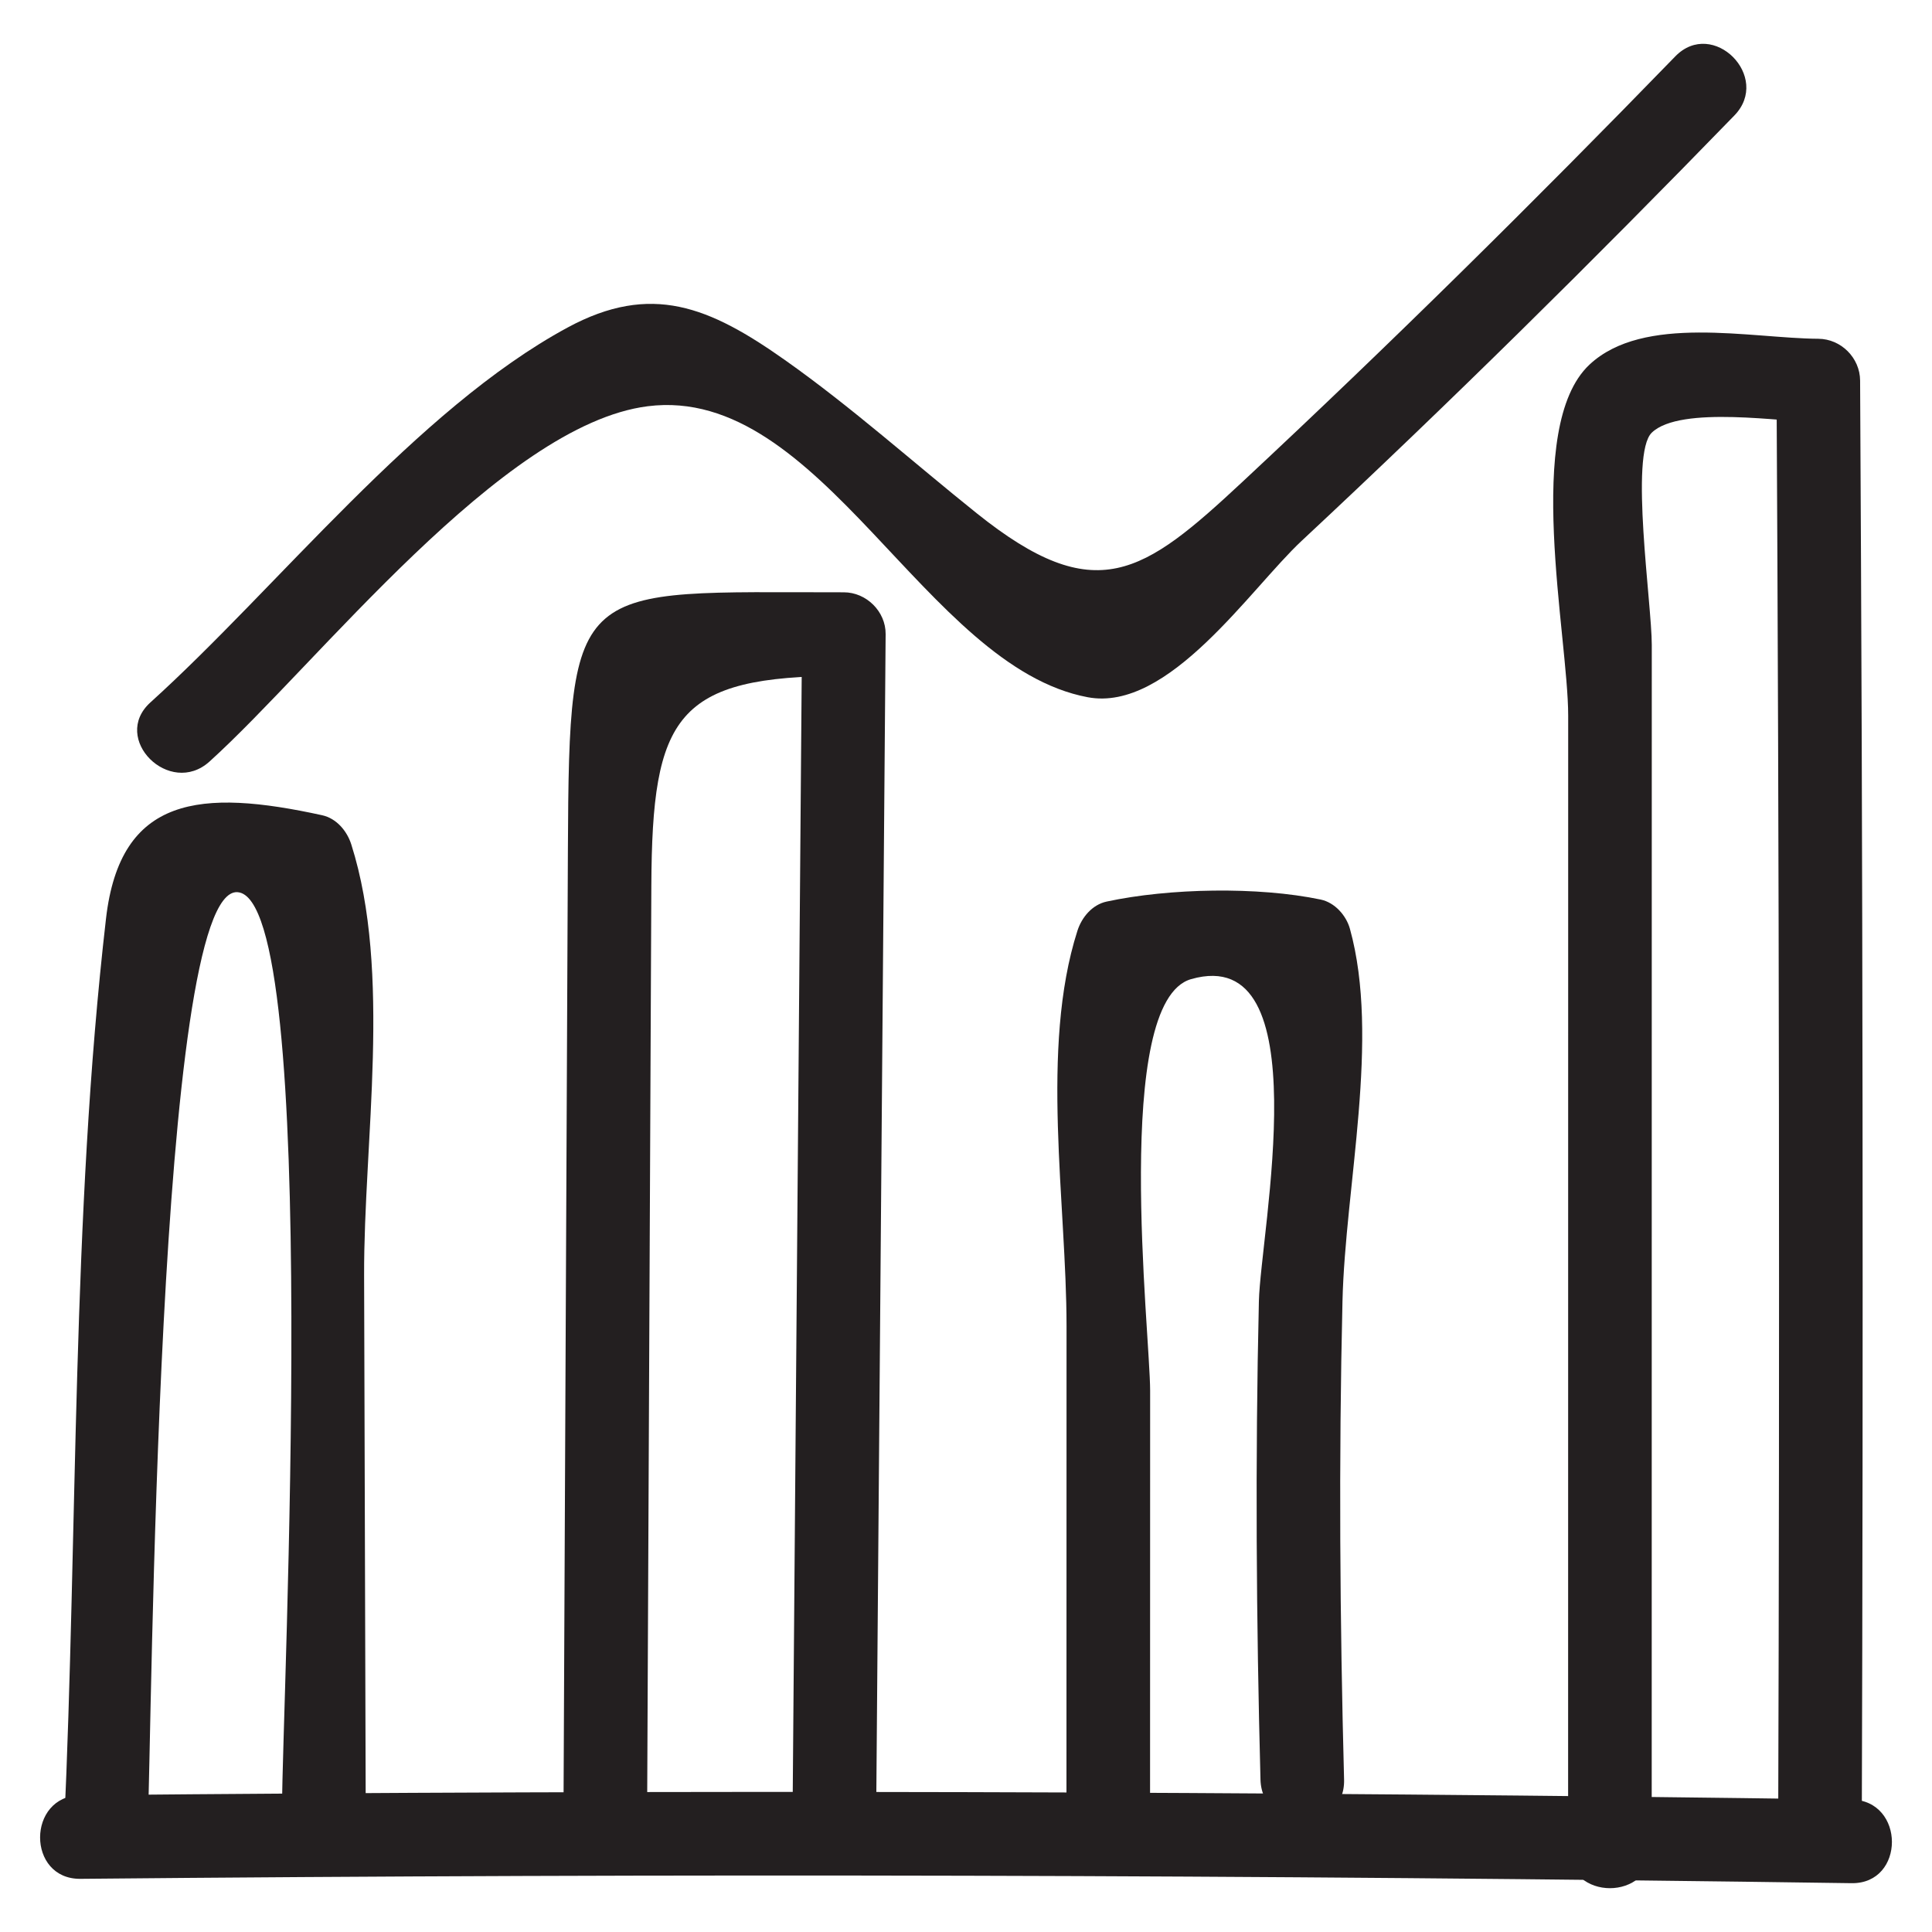 <?xml version="1.0" ?><svg id="Layer_1" style="enable-background:new 0 0 52 52;" version="1.1" viewBox="0 0 52 52" xml:space="preserve" xmlns="http://www.w3.org/2000/svg" xmlns:xlink="http://www.w3.org/1999/xlink"><style type="text/css">
	.st0{fill:#231F20;}
</style><g><g><path class="st0" d="M45.09,1.518c-3.792,3.905-7.661,7.732-11.643,11.445    c-2.683,2.501-3.952,3.417-7.153,0.856c-1.71-1.369-3.375-2.863-5.164-4.126    c-2.034-1.436-3.601-2.096-5.856-0.876c-4.063,2.198-7.811,7.002-11.226,10.089    c-1.076,0.973,0.519,2.56,1.591,1.591c2.895-2.617,7.866-9.066,11.795-9.563    c4.677-0.592,7.455,7.007,11.842,7.832c2.179,0.41,4.375-2.919,5.761-4.212    c3.981-3.713,7.851-7.539,11.643-11.445C47.69,2.07,46.101,0.477,45.09,1.518    L45.09,1.518z"/></g><g><path class="st0" d="M2.166,50.569c15.89-0.15,31.78-0.111,47.669,0.117    c1.448,0.021,1.449-2.229,0-2.25c-15.889-0.228-31.779-0.267-47.669-0.117    C0.719,48.333,0.715,50.583,2.166,50.569L2.166,50.569z"/></g><g><path class="st0" d="M3.973,49.238c0.119-2.586,0.227-25.371,2.419-25.225    C8.666,24.164,7.585,46.147,7.593,48.566c0.004,1.448,2.254,1.45,2.25,0    c-0.014-4.746-0.029-9.492-0.043-14.237c-0.011-3.611,0.752-8.146-0.345-11.601    c-0.115-0.362-0.397-0.701-0.786-0.786c-3.263-0.714-5.434-0.531-5.816,2.784    C1.924,32.782,2.096,41.136,1.723,49.238C1.656,50.686,3.906,50.682,3.973,49.238    L3.973,49.238z"/></g><g><path class="st0" d="M17.417,48.901c0.026-5.784,0.053-11.569,0.079-17.353    c0.012-2.571,0.023-5.142,0.035-7.712c0.021-4.575,0.66-5.641,5.181-5.644    c-0.375-0.375-0.75-0.75-1.125-1.125c-0.086,10.722-0.172,21.445-0.258,32.167    c-0.012,1.448,2.238,1.45,2.25,0c0.086-10.722,0.172-21.445,0.258-32.167    c0.005-0.608-0.519-1.125-1.125-1.125c-7.252,0.004-7.393-0.428-7.427,6.93    c-0.04,8.676-0.079,17.353-0.119,26.029    C15.16,50.349,17.41,50.351,17.417,48.901L17.417,48.901z"/></g><g><path class="st0" d="M30.954,48.731c0.001-3.766,0.001-7.531,0.002-11.297    c0-1.541-1.028-10.473,1.104-11.081c3.481-0.993,1.867,6.799,1.823,8.673    c-0.1,4.292-0.07,8.582,0.043,12.872c0.038,1.445,2.288,1.451,2.25,0    c-0.113-4.291-0.145-8.581-0.043-12.872c0.074-3.104,1.018-7.08,0.2-10.028    c-0.1-0.36-0.408-0.707-0.786-0.786c-1.685-0.353-4.079-0.308-5.762,0.054    c-0.389,0.084-0.67,0.424-0.786,0.786c-1.012,3.163-0.293,7.336-0.293,10.644    c-0.001,4.345-0.002,8.69-0.002,13.035    C28.703,50.179,30.953,50.181,30.954,48.731L30.954,48.731z"/></g><g><path class="st0" d="M44.456,49.734c0-7.3,0.001-14.601,0.001-21.901    c0-3.492,0-6.983,0.001-10.475c0-1.105-0.6-5.135,0-5.713    c0.77-0.743,3.589-0.282,4.482-0.277c-0.375-0.375-0.75-0.75-1.125-1.125    c0.072,12.997,0.087,25.994,0.045,38.991c-0.005,1.448,2.245,1.45,2.25,0    c0.042-12.997,0.028-25.994-0.045-38.991c-0.003-0.611-0.513-1.121-1.125-1.125    c-1.819-0.011-4.705-0.669-6.161,0.698c-1.786,1.678-0.571,7.305-0.571,9.447    c-0.001,10.157-0.001,20.314-0.002,30.471    C42.206,51.182,44.456,51.184,44.456,49.734L44.456,49.734z"/></g></g></svg>